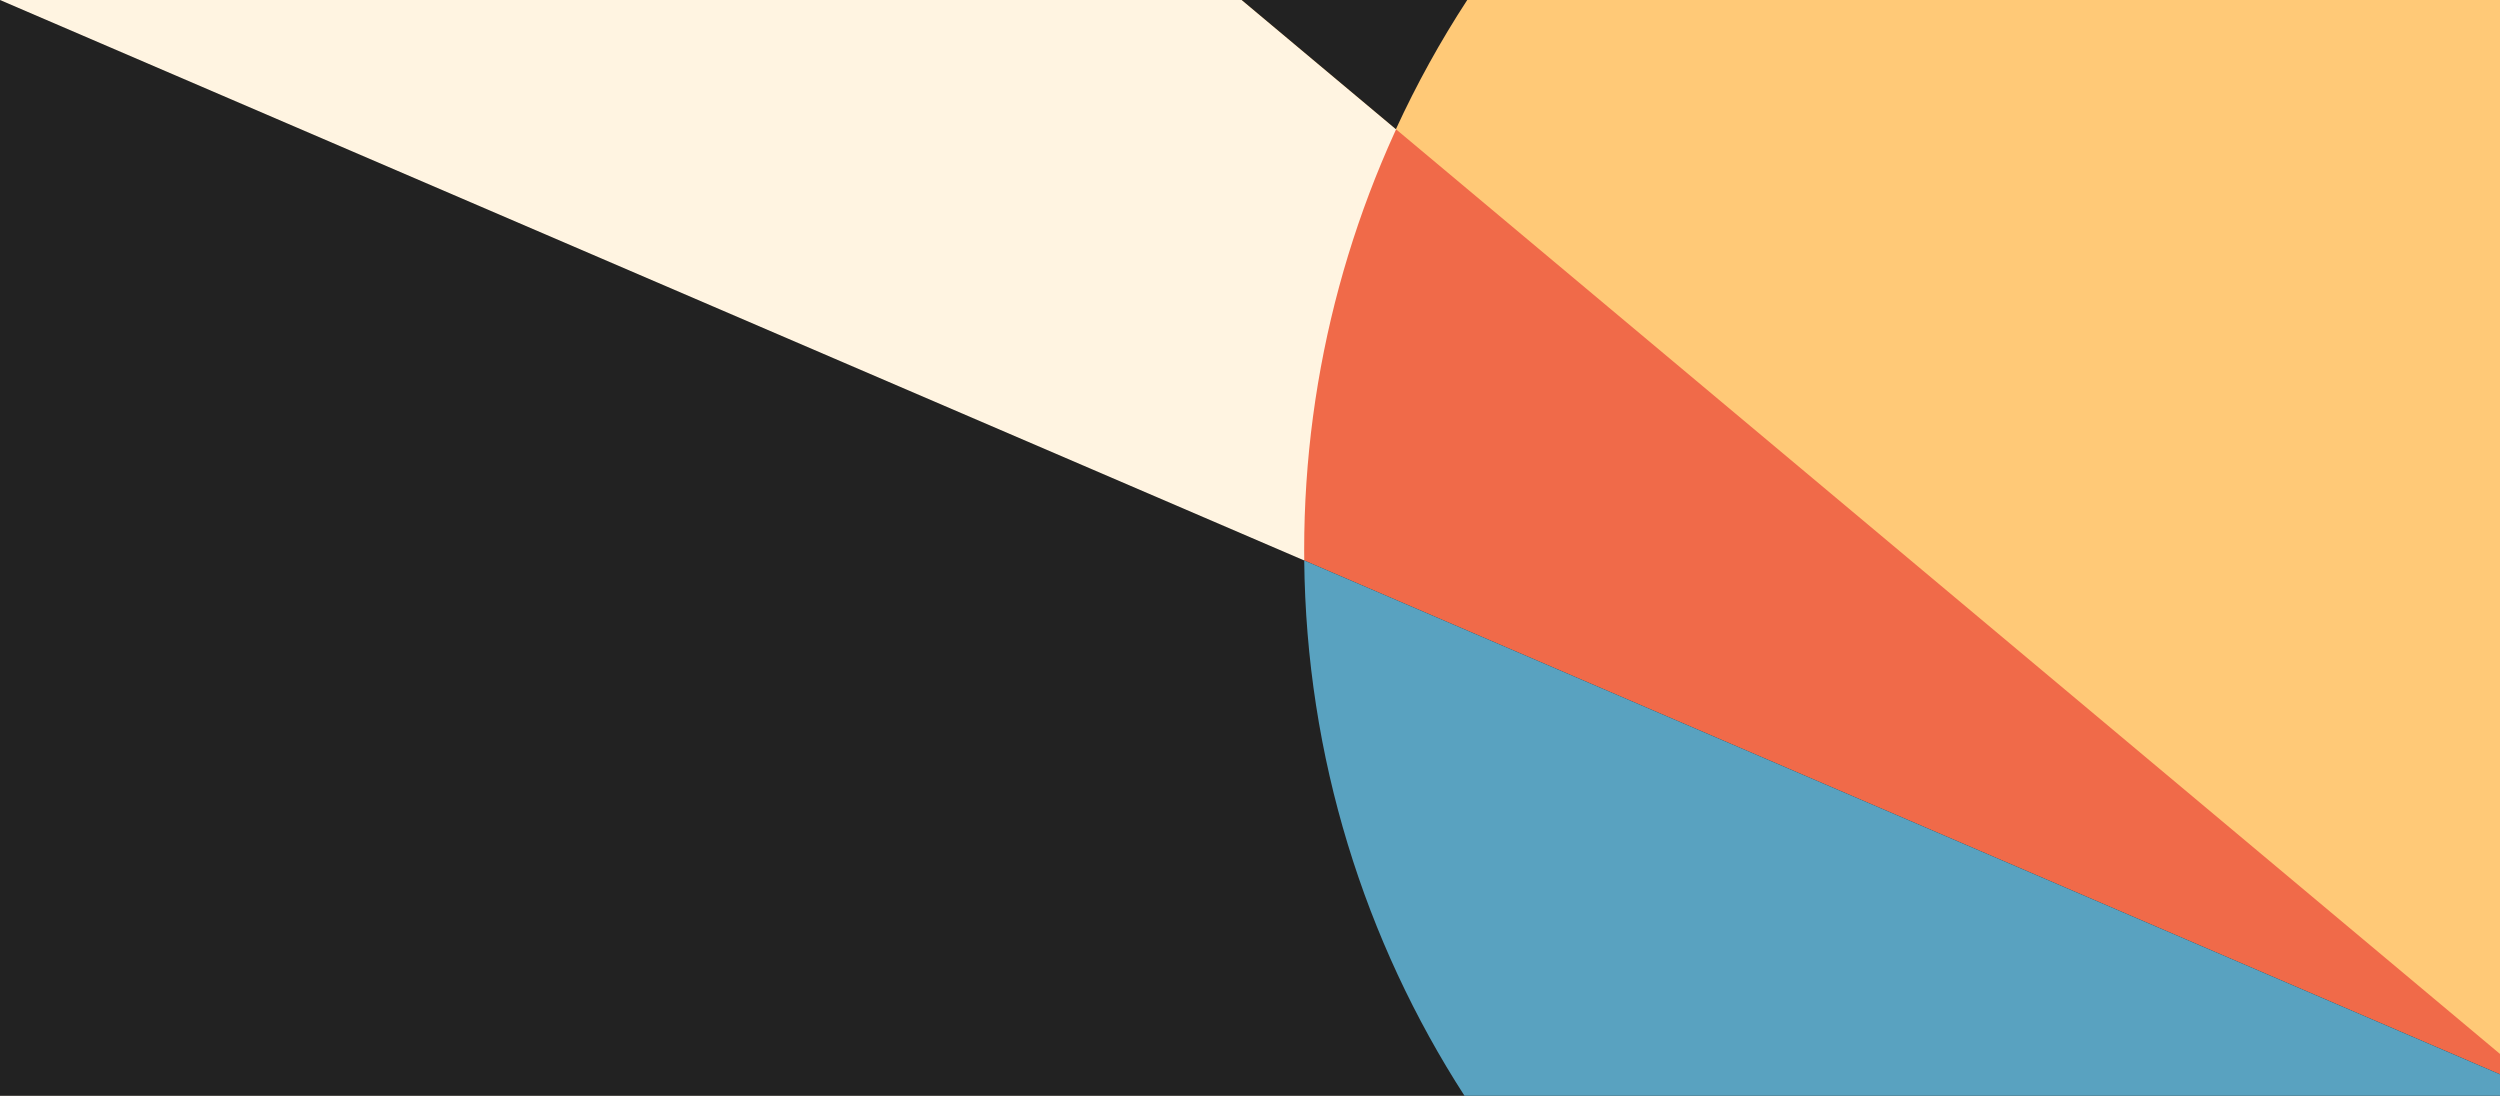 <svg width="600" height="263" viewBox="0 0 600 263" fill="none" xmlns="http://www.w3.org/2000/svg">
<rect x="0" y="0" width="600" height="263" fill="#808080" stroke="none"/>
<g clip-path="url(#clip0_42_66)">
<rect width="600" height="263" fill="#FFF4E1"/>
<circle cx="555" cy="132" r="242" fill="#F06A49"/>
<path d="M0 0L612 263H0V0Z" fill="#222222"/>
<path fill-rule="evenodd" clip-rule="evenodd" d="M351.488 263C327.557 225.899 313.494 181.833 313.013 134.514L612 263H351.488Z" fill="#59A2C0"/>
<path d="M612 263L298 0H612V263Z" fill="#FFC977"/>
<path fill-rule="evenodd" clip-rule="evenodd" d="M352.136 0H298L335.017 31.005C339.977 20.219 345.707 9.861 352.136 0Z" fill="#222222"/>
</g>
<defs>
<clipPath id="clip0_42_66">
<rect width="600" height="263" fill="white"/>
</clipPath>
</defs>
</svg>
